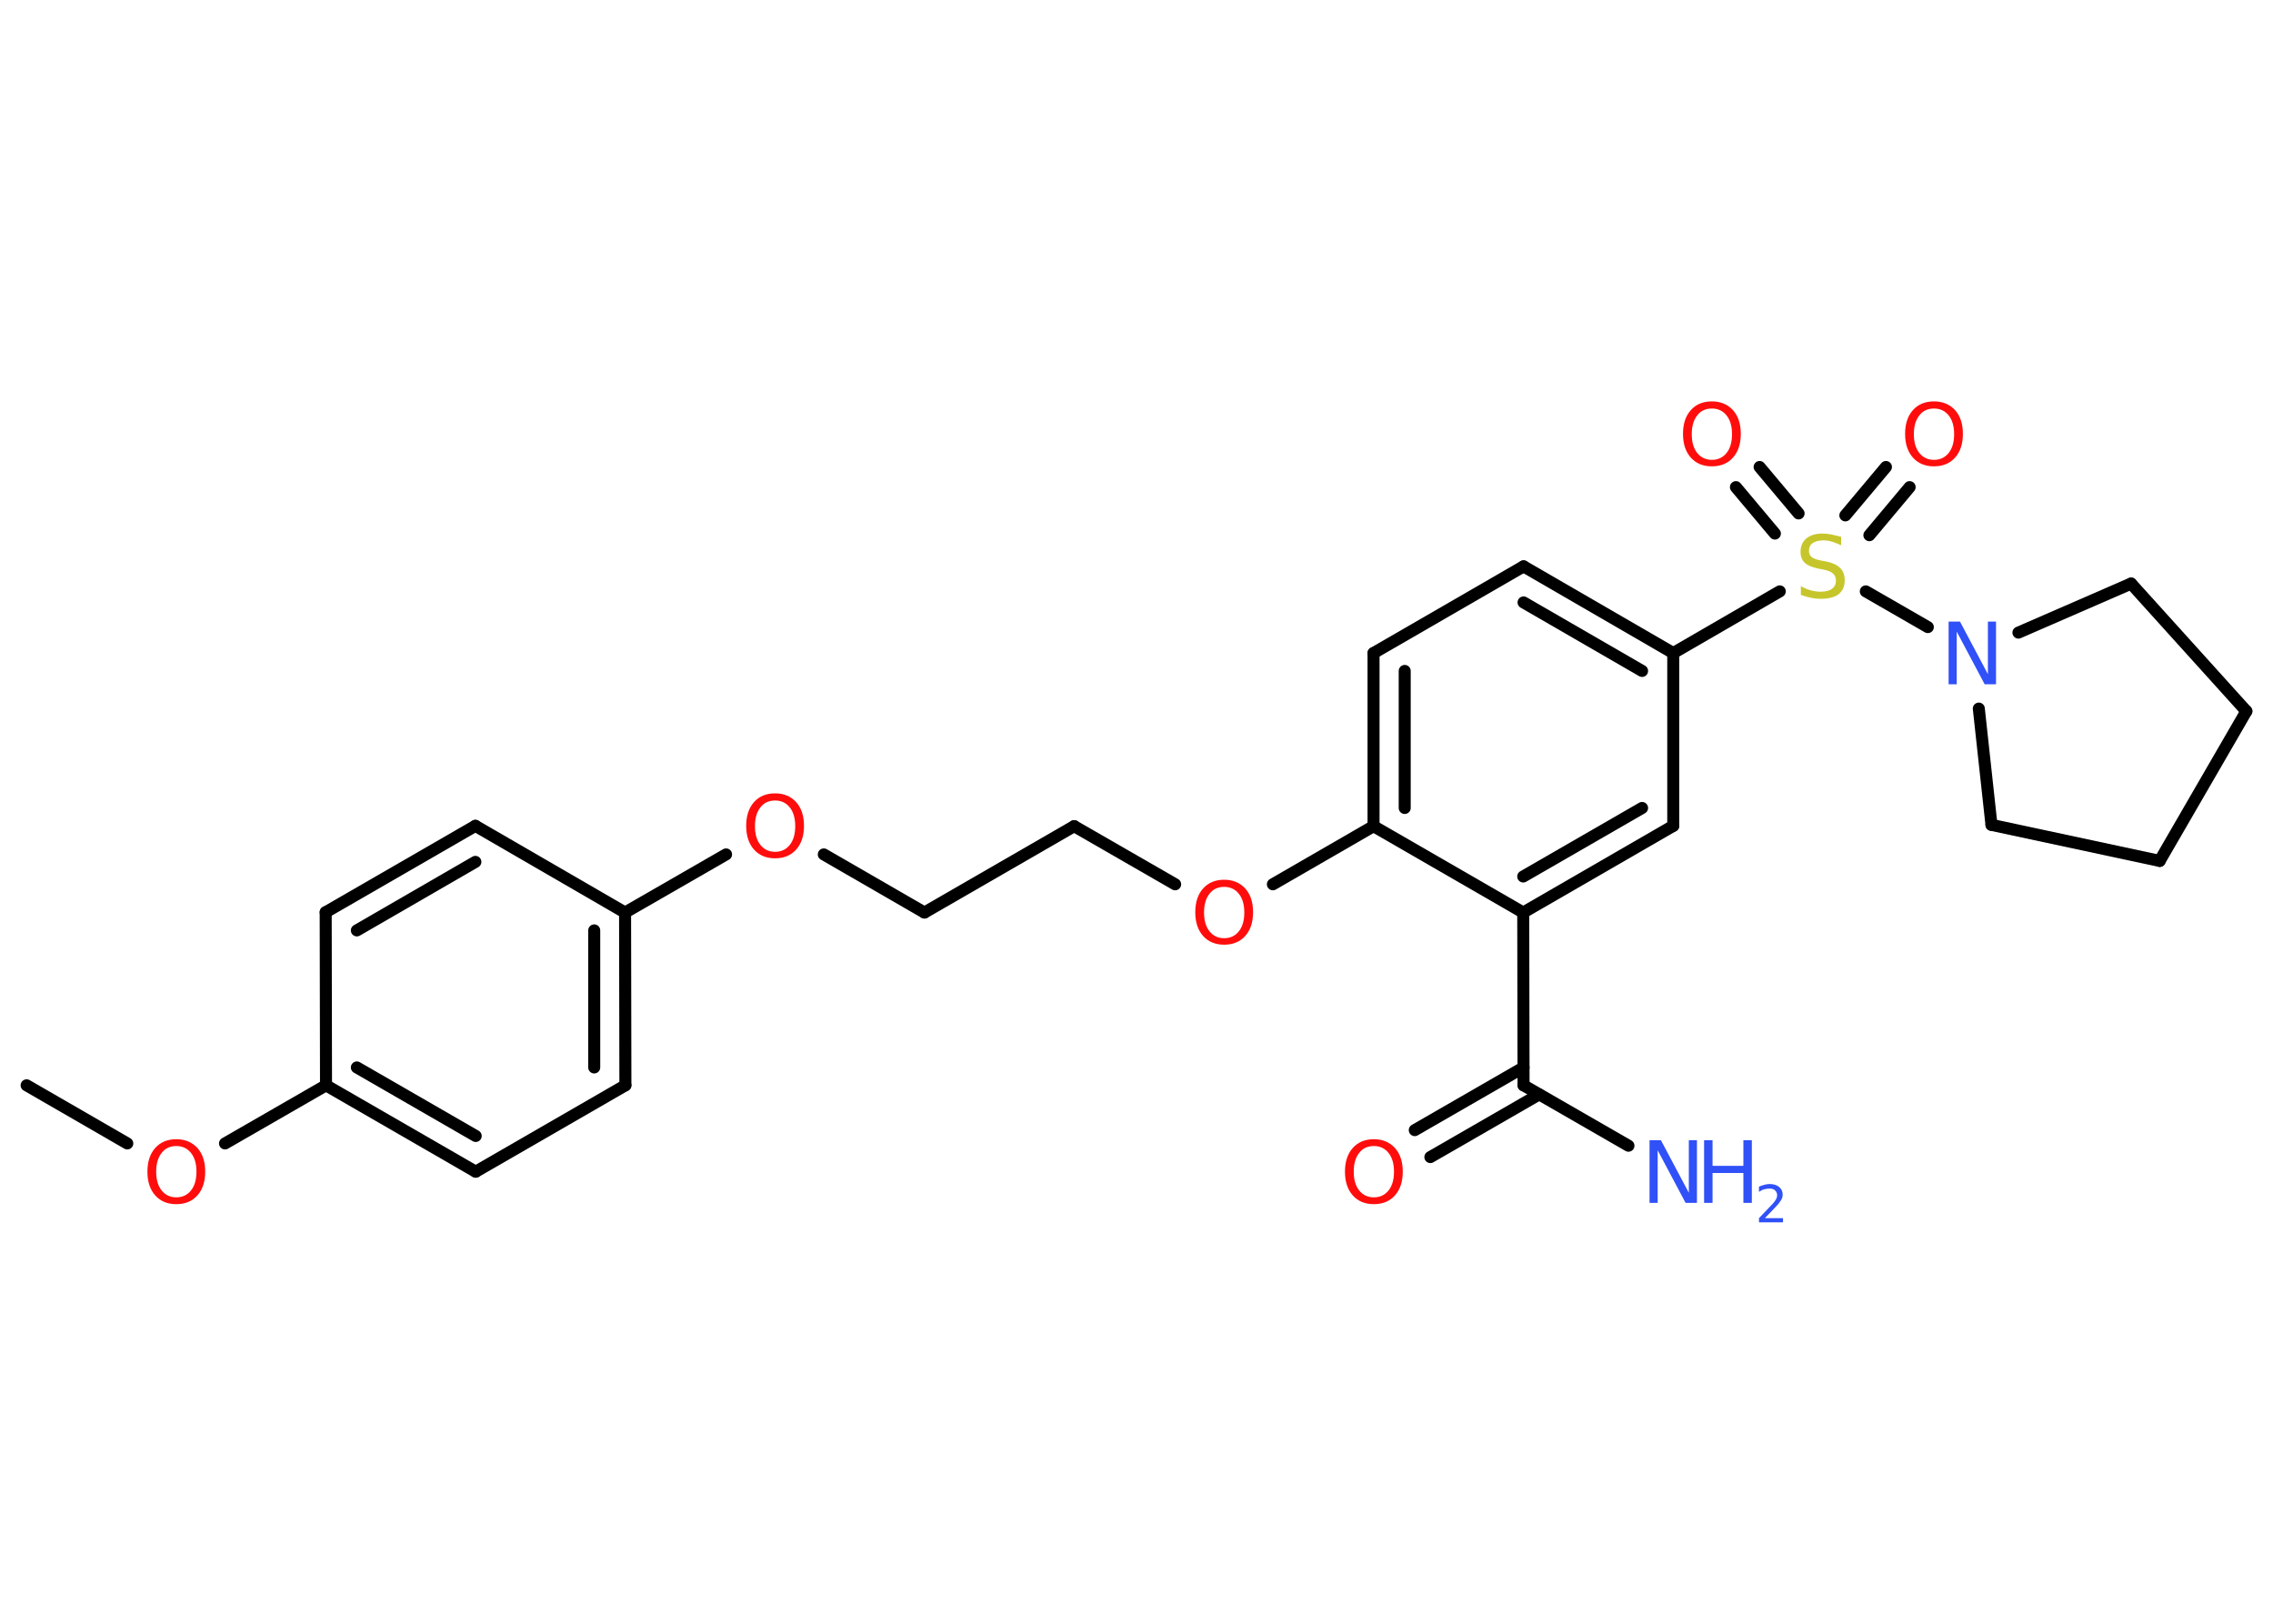 <?xml version='1.0' encoding='UTF-8'?>
<!DOCTYPE svg PUBLIC "-//W3C//DTD SVG 1.1//EN" "http://www.w3.org/Graphics/SVG/1.1/DTD/svg11.dtd">
<svg version='1.2' xmlns='http://www.w3.org/2000/svg' xmlns:xlink='http://www.w3.org/1999/xlink' width='70.0mm' height='50.0mm' viewBox='0 0 70.0 50.0'>
  <desc>Generated by the Chemistry Development Kit (http://github.com/cdk)</desc>
  <g stroke-linecap='round' stroke-linejoin='round' stroke='#000000' stroke-width='.37' fill='#FF0D0D'>
    <rect x='.0' y='.0' width='70.0' height='50.0' fill='#FFFFFF' stroke='none'/>
    <g id='mol1' class='mol'>
      <line id='mol1bnd1' class='bond' x1='.82' y1='33.42' x2='3.92' y2='35.21'/>
      <line id='mol1bnd2' class='bond' x1='6.93' y1='35.21' x2='10.04' y2='33.42'/>
      <g id='mol1bnd3' class='bond'>
        <line x1='10.04' y1='33.42' x2='14.65' y2='36.08'/>
        <line x1='10.99' y1='32.87' x2='14.65' y2='34.98'/>
      </g>
      <line id='mol1bnd4' class='bond' x1='14.65' y1='36.08' x2='19.26' y2='33.42'/>
      <g id='mol1bnd5' class='bond'>
        <line x1='19.26' y1='33.42' x2='19.25' y2='28.1'/>
        <line x1='18.3' y1='32.87' x2='18.3' y2='28.65'/>
      </g>
      <line id='mol1bnd6' class='bond' x1='19.25' y1='28.1' x2='22.36' y2='26.31'/>
      <line id='mol1bnd7' class='bond' x1='25.37' y1='26.31' x2='28.47' y2='28.1'/>
      <line id='mol1bnd8' class='bond' x1='28.47' y1='28.1' x2='33.08' y2='25.44'/>
      <line id='mol1bnd9' class='bond' x1='33.08' y1='25.44' x2='36.19' y2='27.23'/>
      <line id='mol1bnd10' class='bond' x1='39.2' y1='27.23' x2='42.3' y2='25.44'/>
      <g id='mol1bnd11' class='bond'>
        <line x1='42.3' y1='20.11' x2='42.3' y2='25.44'/>
        <line x1='43.26' y1='20.66' x2='43.26' y2='24.88'/>
      </g>
      <line id='mol1bnd12' class='bond' x1='42.3' y1='20.11' x2='46.92' y2='17.44'/>
      <g id='mol1bnd13' class='bond'>
        <line x1='51.53' y1='20.11' x2='46.92' y2='17.44'/>
        <line x1='50.57' y1='20.66' x2='46.92' y2='18.55'/>
      </g>
      <line id='mol1bnd14' class='bond' x1='51.53' y1='20.11' x2='54.81' y2='18.21'/>
      <g id='mol1bnd15' class='bond'>
        <line x1='56.83' y1='15.87' x2='58.08' y2='14.38'/>
        <line x1='57.57' y1='16.48' x2='58.81' y2='15.0'/>
      </g>
      <g id='mol1bnd16' class='bond'>
        <line x1='54.66' y1='16.43' x2='53.46' y2='15.0'/>
        <line x1='55.39' y1='15.81' x2='54.19' y2='14.38'/>
      </g>
      <line id='mol1bnd17' class='bond' x1='57.46' y1='18.21' x2='59.37' y2='19.31'/>
      <line id='mol1bnd18' class='bond' x1='62.16' y1='19.48' x2='65.63' y2='17.97'/>
      <line id='mol1bnd19' class='bond' x1='65.63' y1='17.97' x2='69.18' y2='21.9'/>
      <line id='mol1bnd20' class='bond' x1='69.18' y1='21.9' x2='66.51' y2='26.51'/>
      <line id='mol1bnd21' class='bond' x1='66.51' y1='26.51' x2='61.33' y2='25.4'/>
      <line id='mol1bnd22' class='bond' x1='60.94' y1='21.82' x2='61.33' y2='25.4'/>
      <line id='mol1bnd23' class='bond' x1='51.53' y1='20.11' x2='51.53' y2='25.43'/>
      <g id='mol1bnd24' class='bond'>
        <line x1='46.91' y1='28.1' x2='51.53' y2='25.43'/>
        <line x1='46.91' y1='26.99' x2='50.57' y2='24.88'/>
      </g>
      <line id='mol1bnd25' class='bond' x1='42.3' y1='25.44' x2='46.91' y2='28.1'/>
      <line id='mol1bnd26' class='bond' x1='46.91' y1='28.1' x2='46.92' y2='33.42'/>
      <line id='mol1bnd27' class='bond' x1='46.92' y1='33.42' x2='50.15' y2='35.28'/>
      <g id='mol1bnd28' class='bond'>
        <line x1='47.4' y1='33.7' x2='44.05' y2='35.63'/>
        <line x1='46.92' y1='32.87' x2='43.57' y2='34.8'/>
      </g>
      <line id='mol1bnd29' class='bond' x1='19.25' y1='28.1' x2='14.64' y2='25.43'/>
      <g id='mol1bnd30' class='bond'>
        <line x1='14.64' y1='25.43' x2='10.03' y2='28.09'/>
        <line x1='14.64' y1='26.54' x2='10.99' y2='28.65'/>
      </g>
      <line id='mol1bnd31' class='bond' x1='10.04' y1='33.42' x2='10.03' y2='28.09'/>
      <path id='mol1atm2' class='atom' d='M5.43 35.29q-.29 .0 -.45 .21q-.17 .21 -.17 .58q.0 .37 .17 .58q.17 .21 .45 .21q.28 .0 .45 -.21q.17 -.21 .17 -.58q.0 -.37 -.17 -.58q-.17 -.21 -.45 -.21zM5.43 35.08q.4 .0 .65 .27q.24 .27 .24 .73q.0 .46 -.24 .73q-.24 .27 -.65 .27q-.41 .0 -.65 -.27q-.24 -.27 -.24 -.73q.0 -.46 .24 -.73q.24 -.27 .65 -.27z' stroke='none'/>
      <path id='mol1atm7' class='atom' d='M23.87 24.65q-.29 .0 -.45 .21q-.17 .21 -.17 .58q.0 .37 .17 .58q.17 .21 .45 .21q.28 .0 .45 -.21q.17 -.21 .17 -.58q.0 -.37 -.17 -.58q-.17 -.21 -.45 -.21zM23.87 24.43q.4 .0 .65 .27q.24 .27 .24 .73q.0 .46 -.24 .73q-.24 .27 -.65 .27q-.41 .0 -.65 -.27q-.24 -.27 -.24 -.73q.0 -.46 .24 -.73q.24 -.27 .65 -.27z' stroke='none'/>
      <path id='mol1atm10' class='atom' d='M37.7 27.31q-.29 .0 -.45 .21q-.17 .21 -.17 .58q.0 .37 .17 .58q.17 .21 .45 .21q.28 .0 .45 -.21q.17 -.21 .17 -.58q.0 -.37 -.17 -.58q-.17 -.21 -.45 -.21zM37.7 27.09q.4 .0 .65 .27q.24 .27 .24 .73q.0 .46 -.24 .73q-.24 .27 -.65 .27q-.41 .0 -.65 -.27q-.24 -.27 -.24 -.73q.0 -.46 .24 -.73q.24 -.27 .65 -.27z' stroke='none'/>
      <path id='mol1atm15' class='atom' d='M56.7 16.54v.25q-.15 -.07 -.28 -.11q-.13 -.04 -.26 -.04q-.21 .0 -.33 .08q-.12 .08 -.12 .24q.0 .13 .08 .19q.08 .07 .29 .11l.16 .03q.29 .06 .43 .2q.14 .14 .14 .38q.0 .28 -.19 .43q-.19 .14 -.55 .14q-.14 .0 -.29 -.03q-.15 -.03 -.32 -.09v-.27q.16 .09 .31 .13q.15 .04 .3 .04q.23 .0 .35 -.09q.12 -.09 .12 -.25q.0 -.14 -.09 -.22q-.09 -.08 -.29 -.12l-.16 -.03q-.29 -.06 -.42 -.18q-.13 -.12 -.13 -.34q.0 -.26 .18 -.41q.18 -.15 .5 -.15q.13 .0 .28 .03q.14 .03 .29 .07z' stroke='none' fill='#C6C62C'/>
      <path id='mol1atm16' class='atom' d='M59.56 12.58q-.29 .0 -.45 .21q-.17 .21 -.17 .58q.0 .37 .17 .58q.17 .21 .45 .21q.28 .0 .45 -.21q.17 -.21 .17 -.58q.0 -.37 -.17 -.58q-.17 -.21 -.45 -.21zM59.56 12.36q.4 .0 .65 .27q.24 .27 .24 .73q.0 .46 -.24 .73q-.24 .27 -.65 .27q-.41 .0 -.65 -.27q-.24 -.27 -.24 -.73q.0 -.46 .24 -.73q.24 -.27 .65 -.27z' stroke='none'/>
      <path id='mol1atm17' class='atom' d='M52.72 12.58q-.29 .0 -.45 .21q-.17 .21 -.17 .58q.0 .37 .17 .58q.17 .21 .45 .21q.28 .0 .45 -.21q.17 -.21 .17 -.58q.0 -.37 -.17 -.58q-.17 -.21 -.45 -.21zM52.72 12.36q.4 .0 .65 .27q.24 .27 .24 .73q.0 .46 -.24 .73q-.24 .27 -.65 .27q-.41 .0 -.65 -.27q-.24 -.27 -.24 -.73q.0 -.46 .24 -.73q.24 -.27 .65 -.27z' stroke='none'/>
      <path id='mol1atm18' class='atom' d='M60.01 19.14h.35l.86 1.62v-1.62h.25v1.93h-.35l-.86 -1.62v1.62h-.25v-1.93z' stroke='none' fill='#3050F8'/>
      <g id='mol1atm26' class='atom'>
        <path d='M50.8 35.11h.35l.86 1.62v-1.62h.25v1.93h-.35l-.86 -1.62v1.62h-.25v-1.93z' stroke='none' fill='#3050F8'/>
        <path d='M52.48 35.11h.26v.79h.95v-.79h.26v1.93h-.26v-.92h-.95v.92h-.26v-1.93z' stroke='none' fill='#3050F8'/>
        <path d='M54.36 37.51h.55v.13h-.74v-.13q.09 -.09 .24 -.25q.15 -.16 .19 -.2q.07 -.08 .1 -.14q.03 -.06 .03 -.11q.0 -.09 -.06 -.15q-.06 -.06 -.17 -.06q-.07 .0 -.16 .02q-.08 .02 -.17 .08v-.16q.1 -.04 .18 -.06q.08 -.02 .15 -.02q.18 .0 .29 .09q.11 .09 .11 .24q.0 .07 -.03 .13q-.03 .06 -.1 .15q-.02 .02 -.12 .13q-.1 .11 -.29 .3z' stroke='none' fill='#3050F8'/>
      </g>
      <path id='mol1atm27' class='atom' d='M42.31 35.29q-.29 .0 -.45 .21q-.17 .21 -.17 .58q.0 .37 .17 .58q.17 .21 .45 .21q.28 .0 .45 -.21q.17 -.21 .17 -.58q.0 -.37 -.17 -.58q-.17 -.21 -.45 -.21zM42.31 35.08q.4 .0 .65 .27q.24 .27 .24 .73q.0 .46 -.24 .73q-.24 .27 -.65 .27q-.41 .0 -.65 -.27q-.24 -.27 -.24 -.73q.0 -.46 .24 -.73q.24 -.27 .65 -.27z' stroke='none'/>
    </g>
  </g>
</svg>
